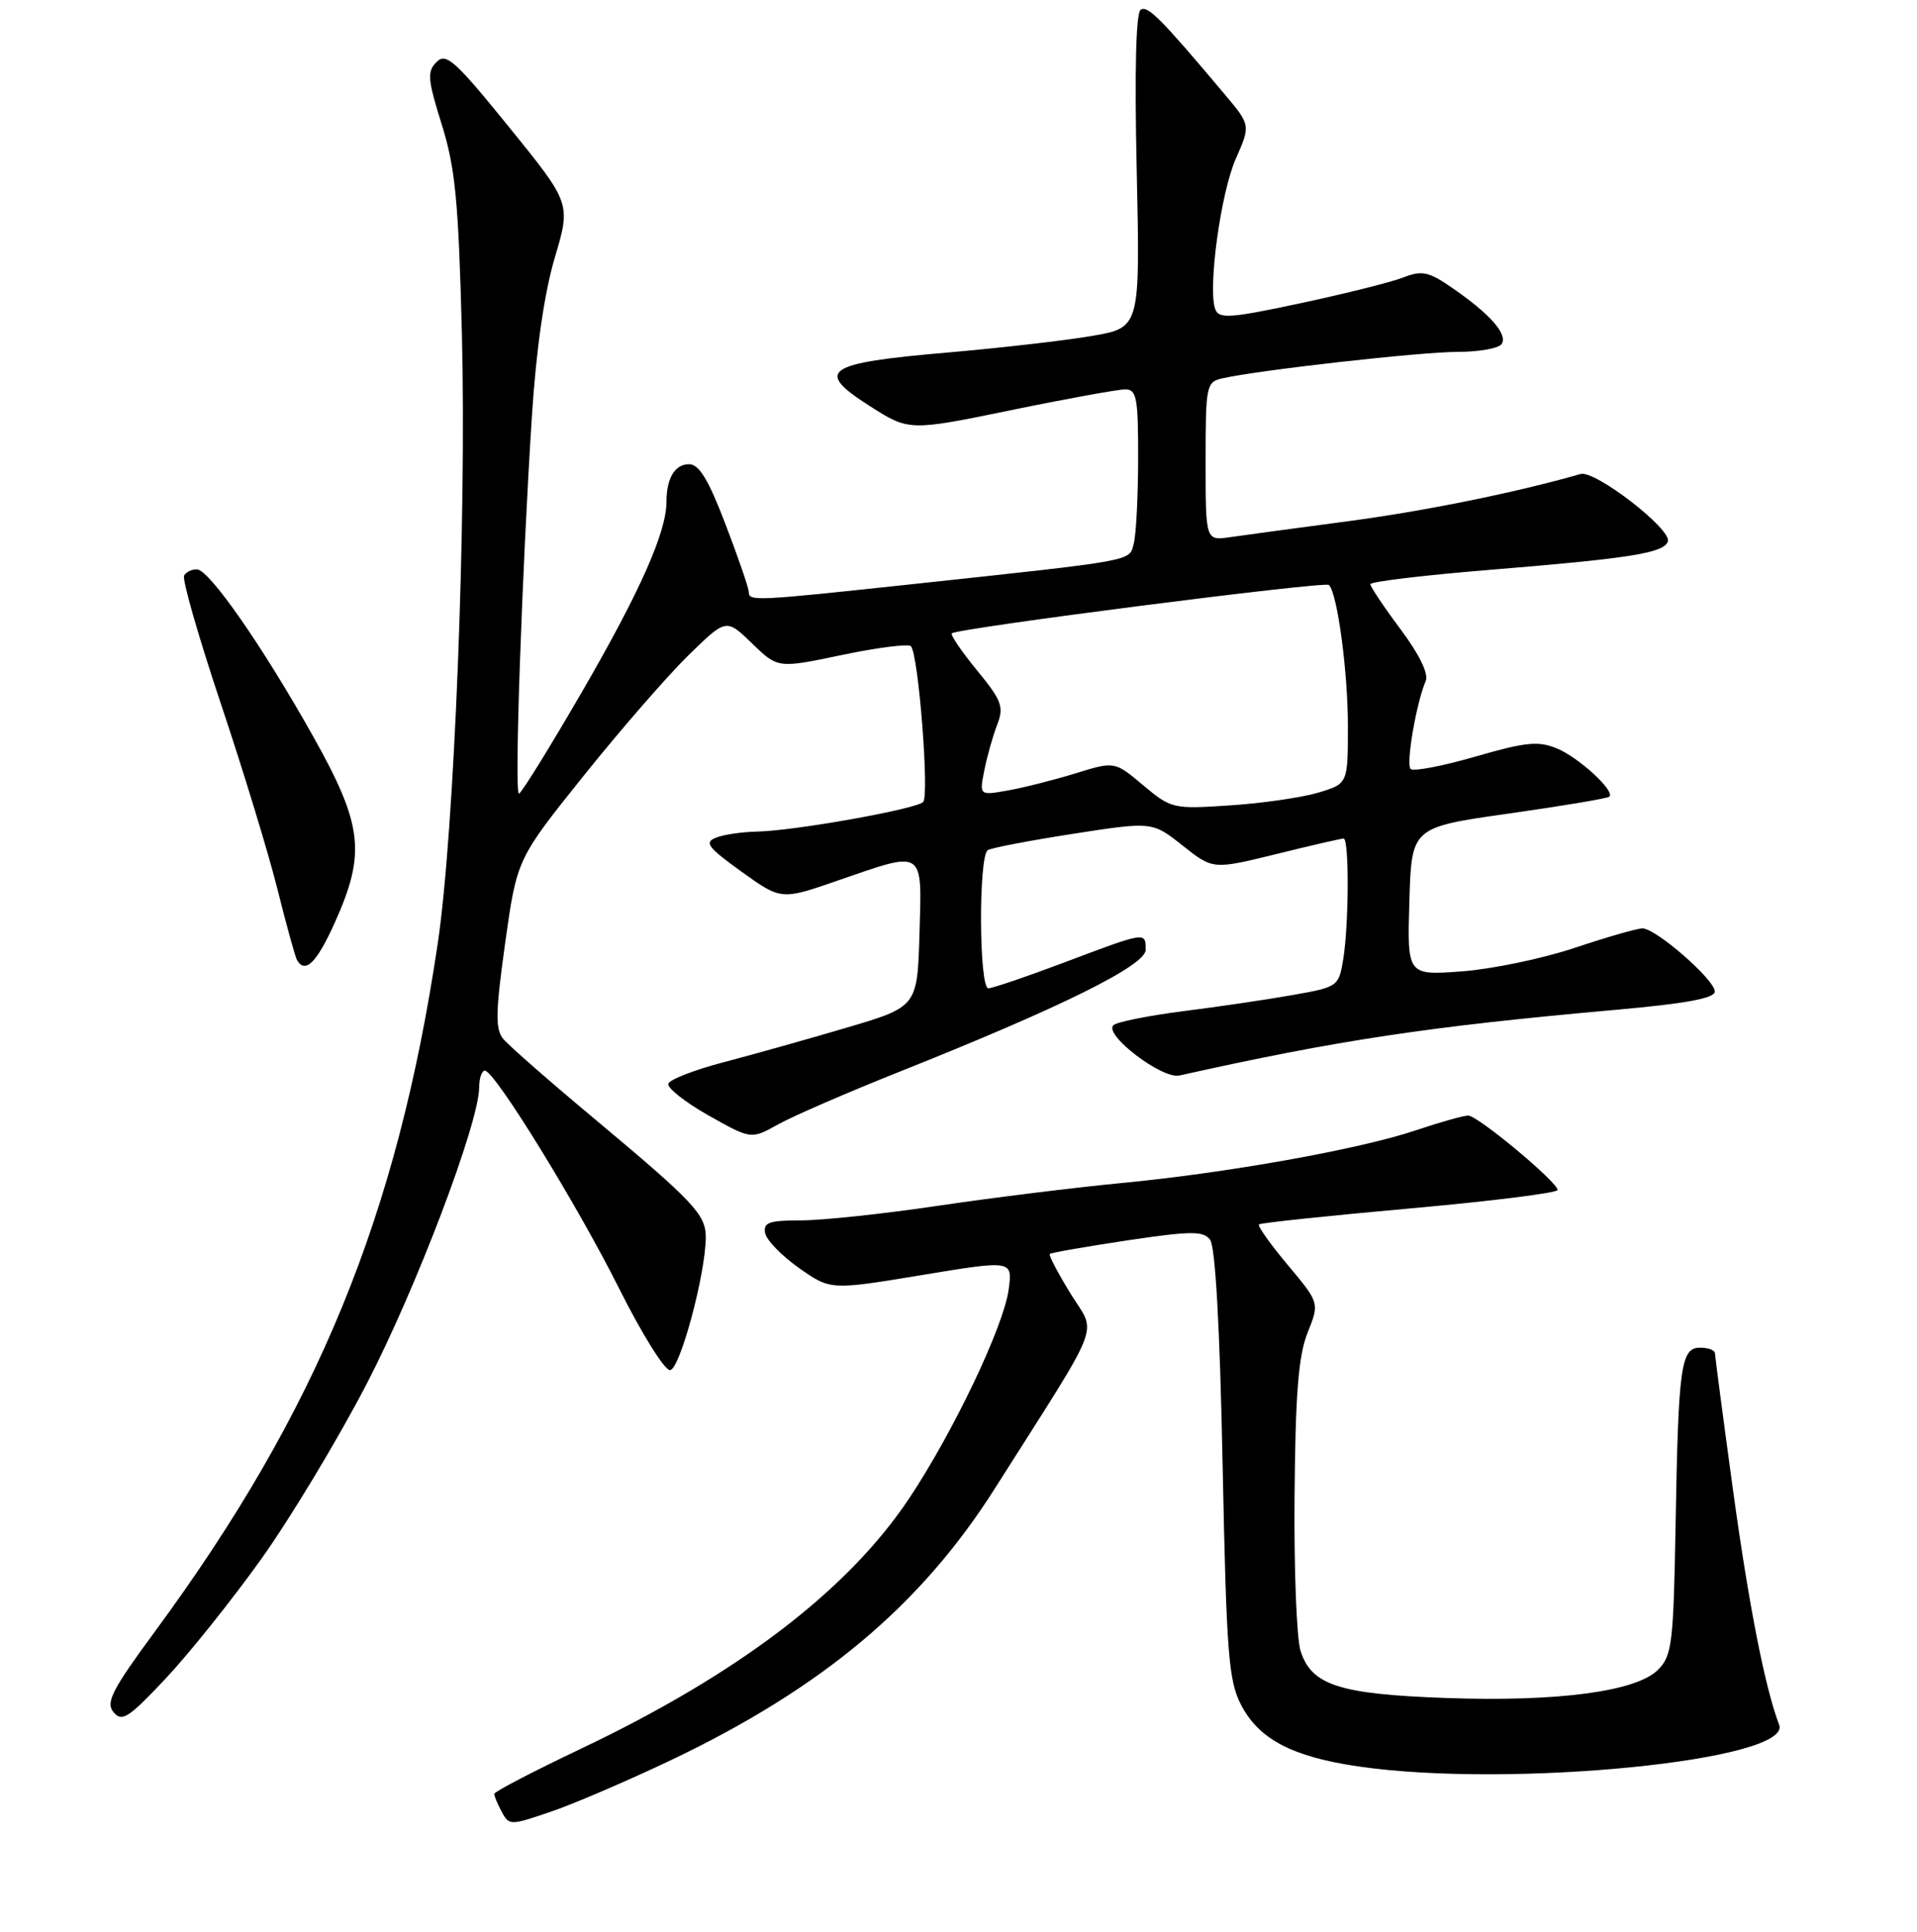 <?xml version="1.0" encoding="UTF-8" standalone="no"?>
<!DOCTYPE svg PUBLIC "-//W3C//DTD SVG 1.1//EN" "http://www.w3.org/Graphics/SVG/1.1/DTD/svg11.dtd" >
<svg xmlns="http://www.w3.org/2000/svg" xmlns:xlink="http://www.w3.org/1999/xlink" version="1.1" viewBox="0 0 256 258">
 <g >
 <path fill="currentColor"
d=" M 89.76 235.02 C 109.84 225.42 122.96 214.41 132.81 198.88 C 147.52 175.68 146.45 178.45 142.98 172.81 C 141.28 170.04 140.02 167.65 140.19 167.48 C 140.36 167.32 145.00 166.51 150.50 165.68 C 159.02 164.41 160.66 164.39 161.59 165.57 C 162.30 166.46 162.90 177.20 163.27 195.52 C 163.78 220.89 164.06 224.49 165.74 227.72 C 168.12 232.32 172.61 234.66 181.50 235.95 C 201.79 238.88 239.42 235.13 237.59 230.37 C 235.72 225.50 233.52 214.29 231.43 199.02 C 230.11 189.38 229.03 181.16 229.02 180.75 C 229.01 180.34 228.12 180.00 227.05 180.00 C 224.46 180.00 224.13 182.39 223.76 203.75 C 223.48 219.55 223.28 221.16 221.41 223.03 C 218.51 225.94 207.98 227.33 193.00 226.79 C 178.82 226.28 175.13 225.08 173.68 220.50 C 173.15 218.85 172.79 209.51 172.88 199.74 C 172.99 186.11 173.40 181.05 174.62 178.00 C 176.21 174.02 176.21 174.02 171.98 168.97 C 169.65 166.19 167.92 163.75 168.12 163.54 C 168.33 163.34 177.39 162.38 188.25 161.41 C 199.11 160.44 208.00 159.33 208.00 158.94 C 208.00 157.88 197.34 149.00 196.06 149.00 C 195.44 149.00 192.32 149.88 189.11 150.96 C 181.58 153.50 163.88 156.67 149.70 158.02 C 143.54 158.61 132.57 159.97 125.33 161.04 C 118.08 162.12 109.84 163.00 107.00 163.00 C 102.69 163.00 101.91 163.28 102.18 164.71 C 102.36 165.64 104.40 167.74 106.71 169.37 C 110.91 172.32 110.91 172.32 123.07 170.31 C 135.22 168.30 135.22 168.30 134.70 172.24 C 134.03 177.16 127.36 191.18 121.44 200.09 C 113.26 212.39 98.63 223.56 77.62 233.55 C 71.23 236.59 66.00 239.31 66.00 239.60 C 66.00 239.89 66.45 240.98 67.01 242.01 C 67.99 243.84 68.14 243.84 73.68 241.94 C 76.80 240.87 84.03 237.75 89.76 235.02 Z  M 34.89 208.23 C 38.79 202.76 45.12 192.25 48.94 184.89 C 55.57 172.12 63.95 150.04 63.99 145.25 C 63.99 144.01 64.34 143.00 64.75 143.00 C 66.06 143.01 77.07 160.89 82.70 172.14 C 85.69 178.12 88.73 183.00 89.47 183.00 C 90.78 183.00 94.25 170.12 94.25 165.22 C 94.25 162.23 92.62 160.50 79.50 149.53 C 73.45 144.48 67.91 139.63 67.20 138.76 C 66.13 137.45 66.17 135.19 67.46 125.96 C 69.03 114.74 69.03 114.74 77.94 103.62 C 82.84 97.50 89.13 90.27 91.91 87.55 C 96.98 82.59 96.98 82.59 100.43 85.94 C 103.88 89.28 103.88 89.28 112.45 87.48 C 117.16 86.49 121.30 85.97 121.64 86.31 C 122.65 87.31 124.13 106.27 123.28 107.12 C 122.32 108.08 106.08 110.97 101.12 111.07 C 99.13 111.11 96.65 111.47 95.62 111.88 C 94.01 112.51 94.50 113.17 99.03 116.43 C 104.33 120.23 104.33 120.23 111.91 117.60 C 123.54 113.58 123.12 113.30 122.79 124.74 C 122.50 134.47 122.50 134.47 113.00 137.28 C 107.78 138.82 100.37 140.90 96.55 141.90 C 92.72 142.91 89.44 144.18 89.25 144.74 C 89.07 145.30 91.48 147.21 94.61 148.98 C 100.31 152.19 100.31 152.19 103.91 150.18 C 105.88 149.08 113.18 145.91 120.11 143.15 C 141.69 134.55 153.00 128.95 153.00 126.86 C 153.00 124.44 153.04 124.43 142.24 128.51 C 137.15 130.43 132.54 132.00 131.99 132.00 C 130.73 132.00 130.66 114.33 131.91 113.55 C 132.42 113.24 137.56 112.26 143.35 111.36 C 153.88 109.73 153.88 109.73 157.93 112.94 C 161.98 116.15 161.98 116.15 170.42 114.08 C 175.06 112.93 179.11 112.00 179.43 112.00 C 180.18 112.00 180.14 123.50 179.37 128.16 C 178.78 131.75 178.66 131.84 172.63 132.90 C 169.26 133.50 162.68 134.47 158.00 135.06 C 153.32 135.66 149.13 136.50 148.68 136.94 C 147.38 138.21 155.20 144.17 157.50 143.65 C 178.64 138.93 190.79 137.10 215.75 134.88 C 225.19 134.04 229.00 133.33 229.00 132.43 C 229.00 130.86 221.13 124.00 219.34 124.00 C 218.63 124.00 214.57 125.17 210.32 126.59 C 206.07 128.02 199.30 129.43 195.26 129.74 C 187.92 130.29 187.92 130.29 188.21 120.40 C 188.50 110.50 188.50 110.50 201.50 108.66 C 208.65 107.65 214.69 106.63 214.92 106.41 C 215.70 105.64 210.83 101.17 207.90 99.96 C 205.44 98.94 203.74 99.11 197.01 101.06 C 192.62 102.33 188.74 103.07 188.38 102.71 C 187.73 102.06 189.13 93.92 190.39 90.96 C 190.81 90.00 189.55 87.42 187.02 84.03 C 184.81 81.07 183.00 78.36 183.00 78.03 C 183.00 77.69 190.09 76.84 198.75 76.13 C 217.67 74.59 222.21 73.87 222.73 72.32 C 223.27 70.69 213.00 62.76 211.07 63.31 C 202.52 65.77 190.32 68.25 180.00 69.62 C 173.12 70.53 166.04 71.49 164.25 71.75 C 161.00 72.22 161.00 72.22 161.00 61.63 C 161.00 51.46 161.09 51.02 163.25 50.53 C 168.17 49.42 189.73 47.00 194.65 47.00 C 197.53 47.00 200.18 46.52 200.54 45.94 C 201.35 44.63 199.03 41.99 194.06 38.54 C 190.78 36.27 189.93 36.08 187.40 37.06 C 185.80 37.68 179.63 39.23 173.68 40.50 C 164.33 42.50 162.79 42.61 162.30 41.33 C 161.26 38.63 163.01 25.77 165.03 21.21 C 167.01 16.72 167.01 16.72 163.56 12.61 C 155.03 2.47 153.28 0.71 152.34 1.29 C 151.69 1.69 151.50 9.39 151.80 22.83 C 152.26 43.75 152.26 43.75 145.88 44.86 C 142.37 45.47 133.65 46.47 126.50 47.09 C 110.19 48.49 108.73 49.49 116.08 54.19 C 121.39 57.58 121.39 57.58 134.95 54.80 C 142.40 53.26 149.29 52.01 150.25 52.01 C 151.79 52.00 152.00 53.10 151.99 61.25 C 151.98 66.34 151.72 71.45 151.40 72.62 C 150.77 75.00 151.94 74.79 121.50 78.06 C 100.84 80.28 100.00 80.32 100.00 79.09 C 100.00 78.58 98.61 74.53 96.91 70.09 C 94.63 64.10 93.36 62.00 92.02 62.00 C 90.12 62.00 89.00 63.88 89.00 67.05 C 89.00 71.06 85.46 79.04 77.81 92.25 C 73.43 99.81 69.60 106.00 69.30 106.00 C 68.67 106.00 69.69 76.54 71.03 55.60 C 71.61 46.62 72.69 39.13 74.08 34.44 C 76.24 27.17 76.24 27.17 68.00 17.00 C 60.77 8.08 59.57 7.00 58.30 8.28 C 57.02 9.55 57.10 10.59 58.99 16.62 C 60.80 22.41 61.23 26.83 61.68 44.50 C 62.32 69.28 60.67 111.16 58.46 126.00 C 53.04 162.45 42.38 188.42 20.75 217.83 C 14.94 225.72 14.08 227.40 15.17 228.70 C 16.28 230.04 17.18 229.46 22.11 224.21 C 25.23 220.89 30.98 213.70 34.89 208.23 Z  M 44.70 123.25 C 48.89 113.94 48.46 110.21 41.81 98.34 C 35.08 86.34 27.98 76.13 26.31 76.05 C 25.65 76.02 24.88 76.39 24.59 76.86 C 24.29 77.34 26.50 85.03 29.48 93.95 C 32.47 102.88 35.89 114.08 37.07 118.84 C 38.26 123.60 39.43 127.84 39.67 128.25 C 40.77 130.10 42.30 128.58 44.70 123.25 Z  M 152.67 104.89 C 148.85 101.68 148.85 101.68 143.67 103.28 C 140.83 104.16 136.76 105.19 134.64 105.57 C 130.78 106.26 130.78 106.26 131.45 102.88 C 131.82 101.02 132.59 98.28 133.17 96.79 C 134.09 94.40 133.78 93.57 130.46 89.52 C 128.40 87.01 126.89 84.79 127.11 84.59 C 127.85 83.91 176.95 77.61 177.47 78.13 C 178.60 79.27 180.00 89.69 180.00 96.98 C 180.00 104.68 180.00 104.68 176.04 105.87 C 173.86 106.52 168.57 107.29 164.29 107.57 C 156.66 108.08 156.42 108.03 152.67 104.89 Z "/>
</g>
</svg>